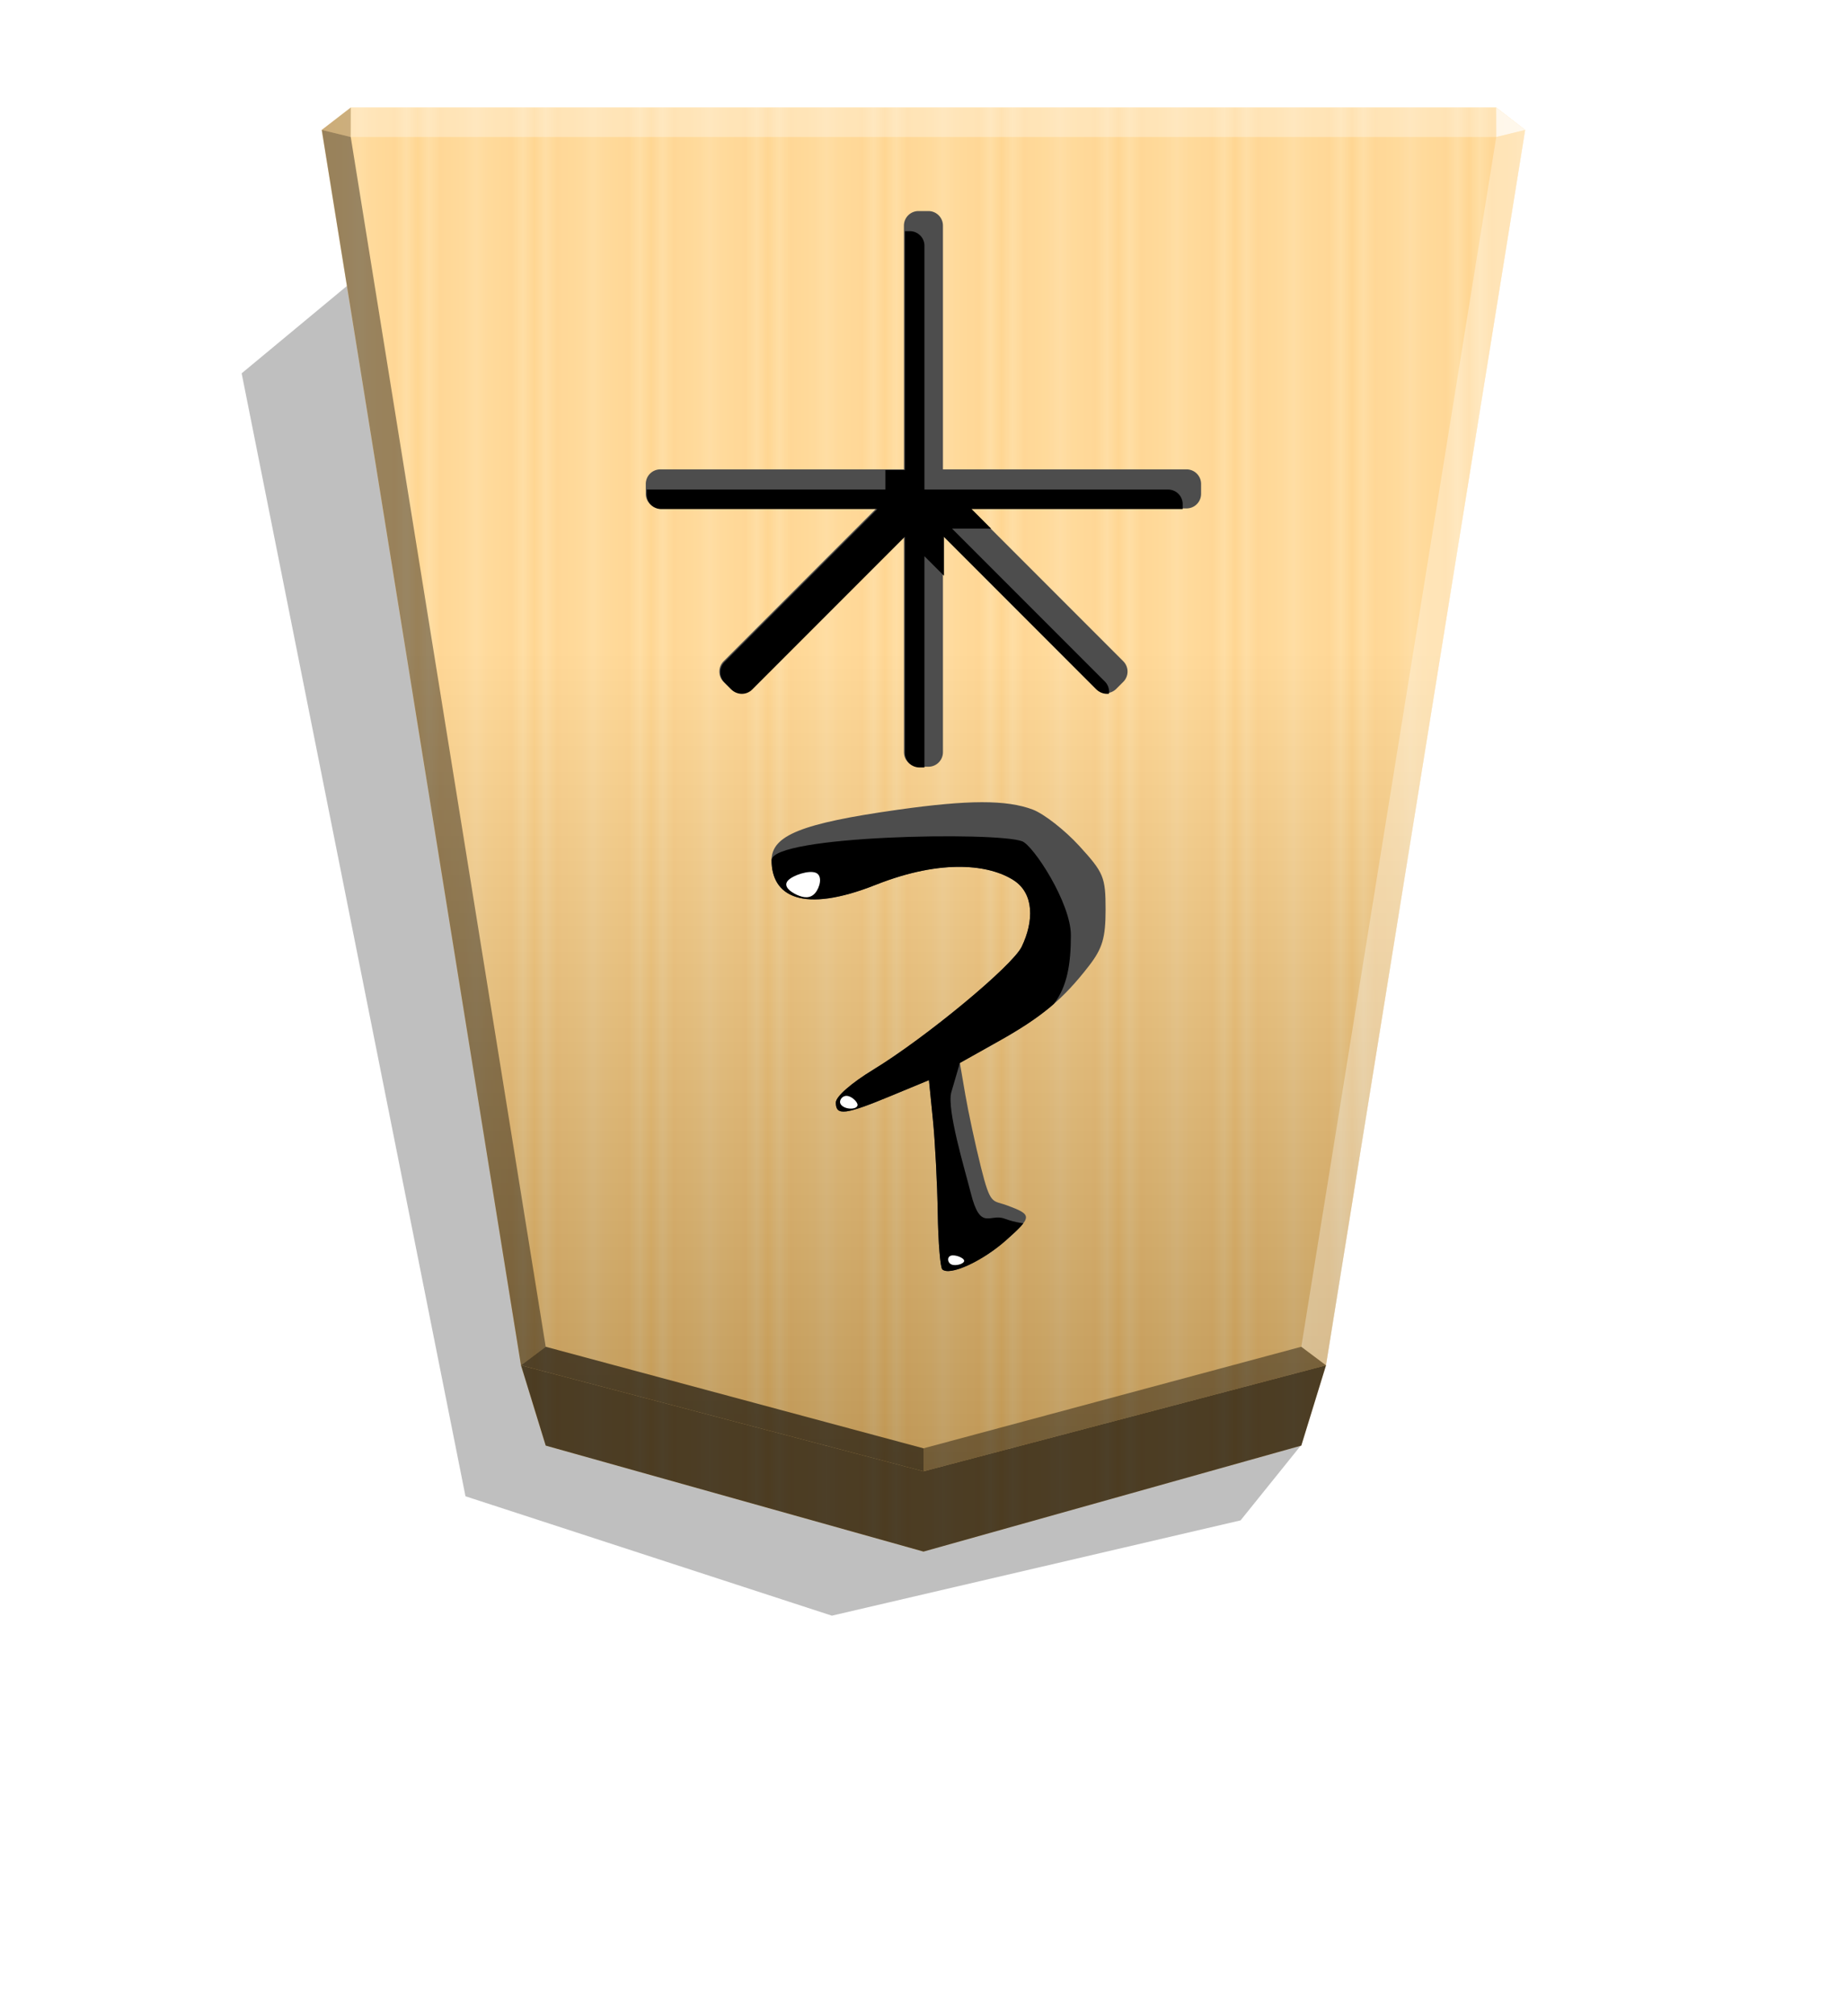 <svg xmlns="http://www.w3.org/2000/svg" id="svg86" width="498.898" height="544.252" version="1.1" viewBox="0 0 1320 1440"><style id="style2">.B{color-interpolation-filters:sRGB}</style><defs id="defs44"><filter id="B" width="1.031" height="1.025" x="-.016" y="-.012" class="B"><feGaussianBlur id="feGaussianBlur4" stdDeviation="2.441"/></filter><filter id="E" width="1.096" height="1.096" x="-.048" y="-.048" class="B"><feGaussianBlur id="feGaussianBlur7" stdDeviation="5.51"/></filter><filter id="G" width="1.118" height="1.081" x="-.059" y="-.041" class="B"><feGaussianBlur id="feGaussianBlur10" stdDeviation="5.244"/></filter><filter id="H" width="1.203" height="1.271" x="-.101" y="-.136" class="B"><feGaussianBlur id="feGaussianBlur13" stdDeviation="1.02"/></filter><filter id="I" width="1.427" height="1.704" x="-.213" y="-.352" class="B"><feGaussianBlur id="feGaussianBlur16" stdDeviation="1.02"/></filter><filter id="J" width="1.391" height="1.537" x="-.195" y="-.268" class="B"><feGaussianBlur id="feGaussianBlur19" stdDeviation="1.02"/></filter><linearGradient id="A" x1="1091.453" x2="1049.718" y1="563.806" y2="563.806" gradientUnits="userSpaceOnUse" spreadMethod="reflect"><stop id="stop22" offset="0" stop-color="#ffd285"/><stop id="stop24" offset=".232" stop-color="#ffcd79"/><stop id="stop26" offset=".616" stop-color="#ffca73"/><stop id="stop28" offset=".808" stop-color="#ffd386"/><stop id="stop30" offset="1" stop-color="#ffc86e"/></linearGradient><linearGradient id="C" x1="659.982" x2="659.982" y1="1050.815" y2="76.793" gradientUnits="userSpaceOnUse"><stop id="stop33" offset="0"/><stop id="stop35" offset=".6" stop-color="#fff"/></linearGradient><clipPath id="D"><path id="path38" stroke-width="1.534" d="M1808.815-1033.572a7.223 7.223 0 0 1-7.239-7.239v-120.827h-120.827a7.223 7.223 0 0 1-7.239-7.239v-4.879a7.223 7.223 0 0 1 7.239-7.239h107.142l-75.763-75.759a7.222 7.222 0 0 1 0-10.237l3.451-3.451a7.223 7.223 0 0 1 10.238 0l75.759 75.763v-107.143a7.223 7.223 0 0 1 7.239-7.239h4.878a7.223 7.223 0 0 1 7.239 7.239v107.143l75.759-75.763a7.223 7.223 0 0 1 10.238 0l3.451 3.451a7.222 7.222 0 0 1 0 10.237l-75.759 75.759h107.139a7.224 7.224 0 0 1 7.239 7.239v4.879a7.224 7.224 0 0 1-7.239 7.239h-120.827v120.827a7.223 7.223 0 0 1-7.239 7.239zm2.436-137.74h.01z"/></clipPath><clipPath id="F"><path id="path41" stroke-width="4.267" d="M738.067 578.209c7.973 2.998 22.95 14.691 33.282 25.986 17.462 19.09 18.785 22.287 18.785 45.41 0 20.195-2.247 27.778-11.944 40.304-18.296 23.635-33.678 36.472-64.227 53.599l-27.969 15.681 3.89 22.661c2.14 12.463 7.166 35.78 11.169 51.814 6.915 27.698 8.135 23.348 18.703 27.267 17.846 6.617 18.377 7.95-.909 25.017-16.894 14.95-39.902 25.452-45.384 20.716-1.477-1.276-2.956-19.428-3.286-40.336s-1.879-50.807-3.443-66.441l-2.843-28.425-27.544 11.404c-32.44 13.432-39.02 14.203-39.02 4.575 0-4.207 10.992-13.851 26.694-23.42 37.695-22.971 99.633-74.246 106.176-87.896 8.639-18.022 9.077-37.902-5.847-47.479-16.612-10.661-50.154-15.821-98.518 3.322-52.495 20.778-74.412 8.137-74.412-17.576 0-17.719 21.453-26.314 89.863-36.002 50.743-7.186 78.011-7.237 96.782-.18z"/></clipPath></defs><path id="path46" d="m-2640.263 204.473 21.47 26.648 145.682 33.948 130.593-42.533 79.784-400.01-38.751-32.142z" filter="url(#B)" opacity=".5" transform="matrix(-2.005 0 0 2.005 -4364.078 622.476)"/><path id="path48" fill="url(#A)" d="m659.957 1108.163 270.001-75.701 17.663-57.348 142.368-882.306-20.751-16.013H250.674l-20.751 16.013 142.368 882.306 17.663 57.348z"/><path id="path50" fill="url(#C)" d="m659.982 1050.815 287.664-75.701 142.368-882.306-20.749-16.013H250.701L229.95 92.808l142.37 882.306z" opacity=".25" style="mix-blend-mode:overlay"/><path id="path52" d="m389.995 1032.473-17.663-57.348L660 1050.826l287.668-75.701-17.663 57.348L660 1108.174z" opacity=".7"/><path id="path54" d="m250.668 97.854.043-21.064-20.75 16.013 20.707 5.052z" opacity=".2"/><path id="path56" d="m947.669 975.124-17.664-13.248L660 1034.424v16.402z" opacity=".4"/><path id="path58" d="m372.331 975.124 17.664-13.248L660 1034.424v16.402z" opacity=".6"/><path id="path60" d="m372.331 975.124 17.664-13.248L250.668 97.854l-20.707-5.052z" opacity=".4"/><g id="g68" fill="#fff"><path id="path62" d="m947.669 975.124-17.664-13.248 139.327-864.022 20.707-5.052z" opacity=".3"/><path id="path64" d="m1069.332 97.854-.043-21.064 20.75 16.013-20.707 5.052z" opacity=".8"/><path id="path66" d="M1069.332 97.854H250.668l.043-21.064h818.579l.043 21.064z" opacity=".3"/></g><path id="path70" fill="#350000" d="M656.441 150.746a10.405 10.405 0 0 0-10.428 10.428v174.064H471.949a10.405 10.405 0 0 0-10.428 10.428v7.028a10.405 10.405 0 0 0 10.428 10.428h154.349L517.154 472.26a10.406 10.406 0 0 0 0 14.748l4.971 4.971a10.406 10.406 0 0 0 14.748 0l109.139-109.144v154.35a10.405 10.405 0 0 0 10.428 10.428h7.028a10.405 10.405 0 0 0 10.428-10.428v-154.35L783.035 491.98a10.406 10.406 0 0 0 14.748 0l4.971-4.971a10.406 10.406 0 0 0 0-14.748L693.616 363.122H847.96a10.405 10.405 0 0 0 10.428-10.428v-7.028a10.405 10.405 0 0 0-10.428-10.428H673.897V161.174a10.405 10.405 0 0 0-10.428-10.428zm3.509 198.429h.014z" style="fill:#4d4d4d"/><path id="path72" fill="#9a0000" d="M1799.134-1043.253a7.223 7.223 0 0 1-7.239-7.239v-120.827h-120.827a7.223 7.223 0 0 1-7.239-7.239v-4.878a7.223 7.223 0 0 1 7.239-7.239h107.143l-75.763-75.759a7.223 7.223 0 0 1 0-10.238l3.451-3.451a7.222 7.222 0 0 1 10.237 0l75.759 75.763v-107.142a7.223 7.223 0 0 1 7.239-7.239h4.879a7.224 7.224 0 0 1 7.239 7.239v107.142l75.759-75.763a7.222 7.222 0 0 1 10.237 0l3.451 3.451a7.223 7.223 0 0 1 0 10.238l-75.759 75.759h107.139a7.224 7.224 0 0 1 7.239 7.239v4.878a7.223 7.223 0 0 1-7.239 7.239h-120.827v120.827a7.223 7.223 0 0 1-7.239 7.239zm2.436-137.74h.01v-.01z" clip-path="url(#D)" filter="url(#E)" style="fill:#000" transform="matrix(1.441 0 0 -1.441 -1949.339 -1338.218)"/><path id="path74" fill="#310000" d="M738.067 578.209c7.973 2.998 22.95 14.691 33.282 25.986 17.462 19.09 18.785 22.287 18.785 45.41 0 20.195-2.247 27.778-11.944 40.304-18.296 23.635-33.678 36.472-64.227 53.599l-27.969 15.681 3.89 22.661c2.14 12.463 7.166 35.78 11.169 51.814 6.915 27.698 8.135 23.348 18.702 27.267 17.846 6.617 18.377 7.95-.909 25.017-16.894 14.95-39.902 25.452-45.384 20.716-1.477-1.276-2.956-19.428-3.286-40.336s-1.879-50.807-3.443-66.441l-2.843-28.425-27.544 11.404c-32.44 13.431-39.02 14.203-39.02 4.575 0-4.207 10.992-13.851 26.694-23.42 37.695-22.971 99.633-74.246 106.176-87.896 8.639-18.022 9.077-37.902-5.847-47.479-16.612-10.661-50.154-15.821-98.518 3.322-52.495 20.778-74.412 8.137-74.412-17.576 0-17.719 21.453-26.314 89.863-36.002 50.743-7.186 78.011-7.237 96.782-.18z" style="fill:#4d4d4d"/><path id="path76" fill="#900" d="M730.516 600.86c7.973 2.998 34.808 43.958 34.808 67.081 0 20.195-2.506 36.592-12.203 49.118-18.296 23.635-8.611 9.321-39.159 26.448l-27.969 15.681-6.087 20.773c-3.556 12.135 9.862 56.004 13.866 72.039 6.915 27.698 13.528 14.45 24.096 18.368 17.846 6.617 20.265-1.488.979 15.579-16.894 14.95-39.902 25.452-45.384 20.716-1.477-1.276-2.956-19.428-3.286-40.336s-1.879-50.807-3.443-66.441l-2.843-28.425-27.544 11.404c-32.44 13.431-39.02 14.203-39.02 4.575 0-4.207 10.992-13.851 26.694-23.42 37.695-22.971 99.633-74.246 106.176-87.896 8.639-18.022 9.077-37.902-5.847-47.479-16.612-10.661-50.154-15.821-98.518 3.322-52.495 20.778-74.412 8.137-74.412-17.576 0-17.719 160.323-20.587 179.094-13.53z" clip-path="url(#F)" filter="url(#G)" style="fill:#000"/><g id="g84" fill="#fff"><path id="path78" d="M582.49 637.924c3.427-3.919 5.604-12.261.741-14.488s-16.766 1.661-20.194 5.583 1.618 7.873 6.482 10.098 9.544 2.727 12.971-1.193z" filter="url(#H)"/><path id="path80" d="M680.175 903.177c-3.148-1.205-3.522-5.451-.56-6.368s9.257 1.495 9.443 3.617-5.735 3.955-8.883 2.751z" filter="url(#I)"/><path id="path82" d="M606.795 791.729c-3.116-.344-6.087-2.007-6.419-4.265s1.98-5.108 5.098-4.762 7.039 3.887 7.369 6.142-2.932 3.228-6.048 2.884z" filter="url(#J)"/></g></svg>